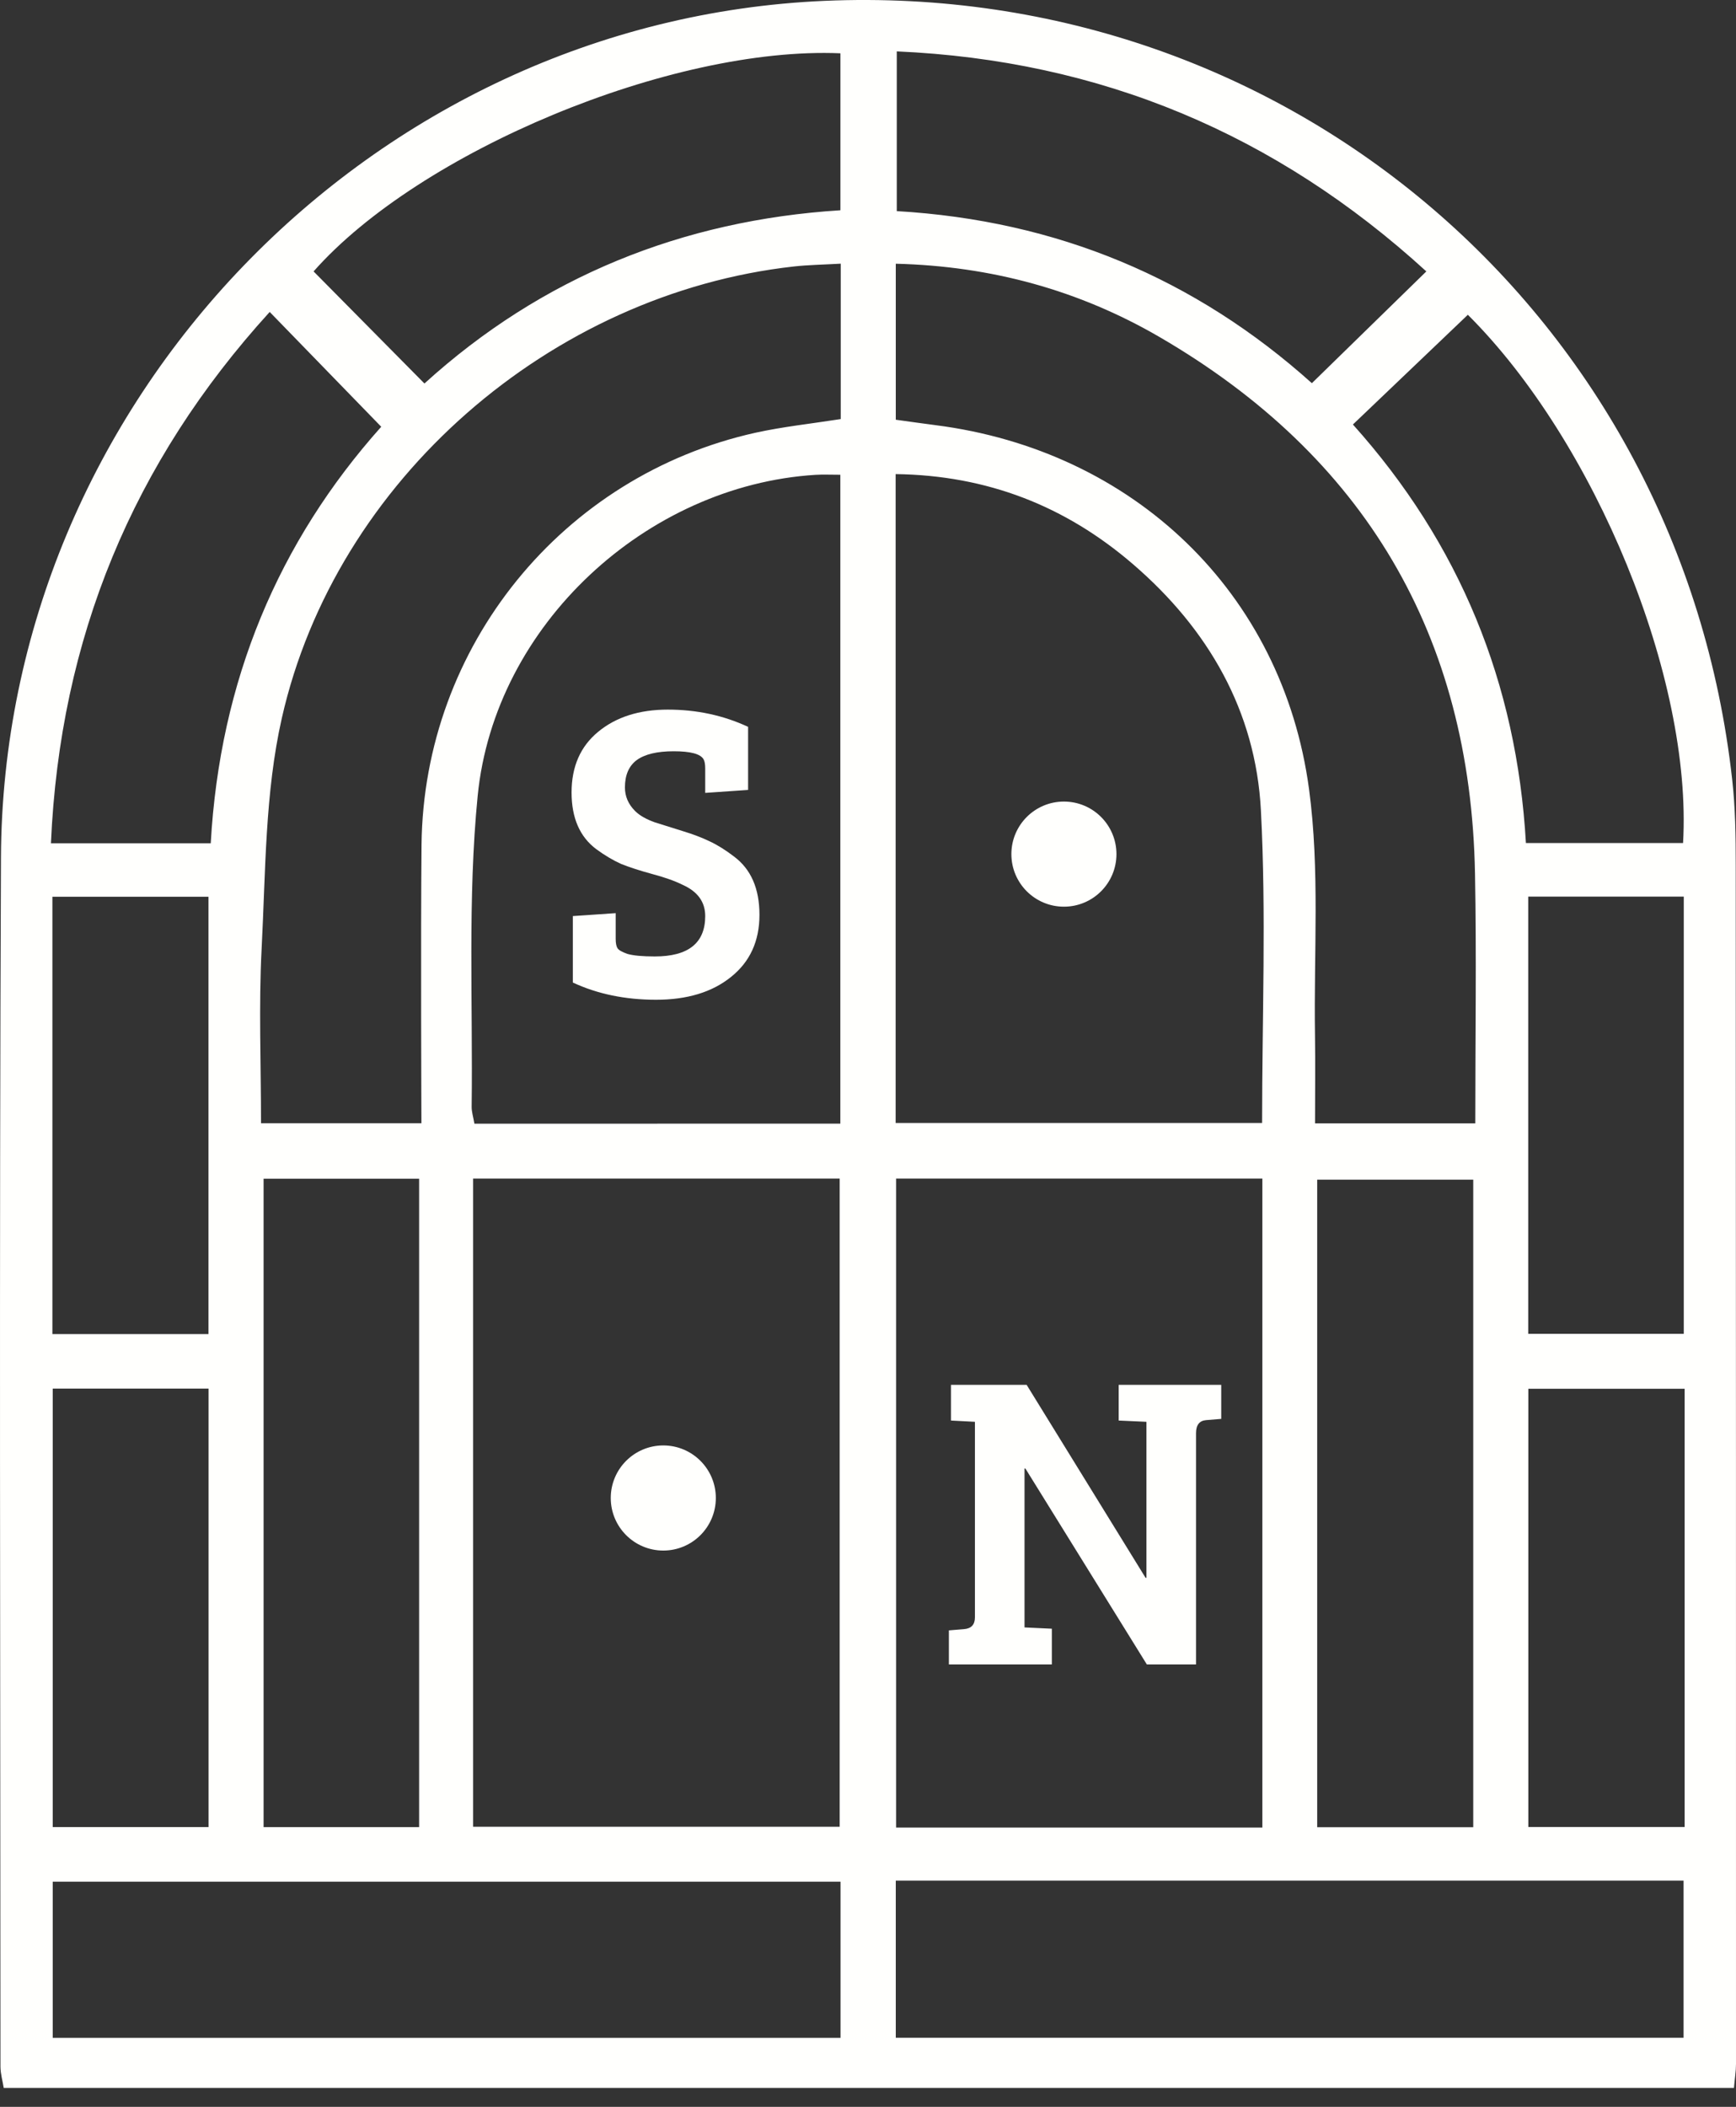 <svg width="61" height="74" viewBox="0 0 61 74" fill="none" xmlns="http://www.w3.org/2000/svg">
<rect x="0" y="0" width="61" height="74" fill="#333333" stroke="none"/>
<path d="M60.928 73.335C40.651 73.335 20.429 73.335 0.131 73.335C0.092 73.088 0.016 72.837 0.016 72.585C0.013 58.43 -0.028 44.275 0.034 30.12C0.101 14.13 13.042 0.723 28.968 0.03C45.283 -0.678 59.055 11.123 60.866 27.381C60.977 28.368 60.991 29.372 60.991 30.369C61 44.409 61 58.449 61 72.488C61 72.749 60.956 73.01 60.928 73.335ZM16.624 64.162C20.988 64.162 25.255 64.162 29.505 64.162C29.505 56.517 29.505 48.955 29.505 41.395C25.162 41.395 20.925 41.395 16.624 41.395C16.624 48.989 16.624 56.524 16.624 64.162ZM44.357 64.19C44.357 56.512 44.357 48.955 44.357 41.395C40.017 41.395 35.78 41.395 31.487 41.395C31.487 49.017 31.487 56.575 31.487 64.19C35.807 64.19 40.044 64.19 44.357 64.19ZM29.528 39.466C29.528 31.793 29.528 24.256 29.528 16.675C29.182 16.675 28.917 16.662 28.654 16.678C22.725 17.047 17.378 21.946 16.785 27.951C16.428 31.562 16.619 35.229 16.573 38.873C16.571 39.055 16.631 39.237 16.67 39.468C20.951 39.466 25.192 39.466 29.528 39.466ZM44.348 39.443C44.348 35.73 44.496 32.086 44.306 28.463C44.124 24.974 42.453 22.089 39.811 19.816C37.444 17.778 34.695 16.694 31.471 16.652C31.471 24.297 31.471 31.834 31.471 39.443C35.805 39.443 40.07 39.443 44.348 39.443ZM51.839 39.456C51.839 36.431 51.883 33.558 51.829 30.687C51.675 22.322 47.948 16.02 40.73 11.829C37.914 10.195 34.836 9.346 31.476 9.263C31.476 11.137 31.476 12.916 31.476 14.742C31.974 14.811 32.422 14.875 32.872 14.933C39.811 15.819 45.066 20.792 45.998 27.722C46.379 30.551 46.162 33.461 46.206 36.334C46.222 37.356 46.208 38.381 46.208 39.456C48.135 39.456 49.919 39.456 51.839 39.456ZM14.808 39.452C14.808 39.452 14.78 32.887 14.812 29.67C14.886 22.703 19.758 16.703 26.551 15.198C27.516 14.986 28.504 14.882 29.542 14.719C29.542 12.921 29.542 11.142 29.542 9.261C28.94 9.296 28.414 9.302 27.892 9.36C19.358 10.313 11.796 16.853 9.902 25.227C9.309 27.847 9.334 30.616 9.193 33.323C9.089 35.34 9.172 37.364 9.172 39.452C11.092 39.452 14.808 39.452 14.808 39.452ZM29.535 66.091C20.235 66.091 11.032 66.091 1.853 66.091C1.853 67.972 1.853 69.756 1.853 71.577C11.106 71.577 20.282 71.577 29.535 71.577C29.535 69.735 29.535 67.951 29.535 66.091ZM31.476 71.574C40.764 71.574 49.939 71.574 59.158 71.574C59.158 69.703 59.158 67.894 59.158 66.055C49.9 66.055 40.725 66.055 31.476 66.055C31.476 67.901 31.476 69.684 31.476 71.574ZM9.262 41.4C9.262 49.026 9.262 56.584 9.262 64.176C11.136 64.176 12.92 64.176 14.727 64.176C14.727 56.542 14.727 48.978 14.727 41.4C12.855 41.4 11.074 41.4 9.262 41.4ZM51.767 64.178C51.767 56.496 51.767 48.959 51.767 41.434C49.877 41.434 48.066 41.434 46.284 41.434C46.284 49.07 46.284 56.605 46.284 64.178C48.142 64.178 49.923 64.178 51.767 64.178ZM51.578 11.056C50.207 12.365 48.887 13.622 47.539 14.91C51.285 19.085 53.295 23.984 53.618 29.61C55.512 29.61 57.328 29.61 59.14 29.61C59.475 23.825 56.052 15.512 51.578 11.056ZM7.405 29.619C7.726 23.903 9.786 19.029 13.396 14.989C12.055 13.608 10.788 12.307 9.477 10.957C4.668 16.235 2.104 22.424 1.79 29.619C3.719 29.619 5.508 29.619 7.405 29.619ZM11.019 9.533C12.339 10.867 13.596 12.139 14.914 13.47C19.035 9.725 23.978 7.736 29.531 7.385C29.531 5.435 29.531 3.651 29.531 1.872C23.602 1.618 14.743 5.315 11.019 9.533ZM46.097 13.459C47.489 12.102 48.769 10.851 50.119 9.533C44.83 4.703 38.664 2.119 31.511 1.805C31.511 3.757 31.511 5.569 31.511 7.415C37.155 7.747 42.001 9.785 46.097 13.459ZM1.853 48.773C1.853 53.937 1.853 59.039 1.853 64.174C3.715 64.174 5.492 64.174 7.329 64.174C7.329 58.995 7.329 53.891 7.329 48.773C5.462 48.773 3.678 48.773 1.853 48.773ZM59.195 48.779C57.28 48.779 55.499 48.779 53.703 48.779C53.703 53.953 53.703 59.055 53.703 64.171C55.586 64.171 57.368 64.171 59.195 64.171C59.195 59.014 59.195 53.937 59.195 48.779ZM1.841 31.497C1.841 36.639 1.841 41.713 1.841 46.857C3.717 46.857 5.529 46.857 7.326 46.857C7.326 41.686 7.326 36.602 7.326 31.497C5.462 31.497 3.678 31.497 1.841 31.497ZM53.699 31.493C53.699 36.66 53.699 41.769 53.699 46.848C55.572 46.848 57.354 46.848 59.165 46.848C59.165 41.681 59.165 36.606 59.165 31.493C57.308 31.493 55.526 31.493 53.699 31.493Z" fill="#FFFFFD"/>
<path d="M23.008 33.594C24.189 33.594 24.78 33.121 24.78 32.176C24.78 31.684 24.519 31.319 23.997 31.083C23.722 30.945 23.363 30.817 22.919 30.699C22.486 30.581 22.122 30.463 21.826 30.345C21.541 30.217 21.25 30.044 20.955 29.828C20.374 29.395 20.084 28.73 20.084 27.834C20.084 26.928 20.394 26.219 21.014 25.707C21.644 25.185 22.462 24.924 23.466 24.924C24.48 24.924 25.42 25.126 26.287 25.53V27.745L24.78 27.849V26.992C24.78 26.844 24.761 26.736 24.721 26.667C24.613 26.48 24.263 26.387 23.673 26.387C23.092 26.387 22.659 26.49 22.373 26.697C22.097 26.904 21.959 27.223 21.959 27.657C21.959 27.972 22.078 28.247 22.314 28.484C22.471 28.641 22.703 28.774 23.008 28.883C23.323 28.981 23.653 29.084 23.997 29.193C24.352 29.301 24.662 29.419 24.928 29.547C25.204 29.675 25.489 29.852 25.785 30.079C26.385 30.522 26.686 31.206 26.686 32.132C26.686 33.057 26.351 33.786 25.681 34.318C25.021 34.849 24.145 35.115 23.052 35.115C21.969 35.115 20.994 34.913 20.128 34.51V32.176L21.634 32.073V32.974C21.634 33.121 21.654 33.23 21.694 33.298C21.733 33.367 21.851 33.436 22.048 33.505C22.255 33.564 22.575 33.594 23.008 33.594Z" fill="#FFFFFD"/>
<path d="M33.342 58.461V57.265L33.873 57.221C34.129 57.201 34.257 57.063 34.257 56.807V49.939L33.416 49.895V48.64H36.074L40.254 55.419H40.283V49.939L39.308 49.895V48.64H42.912V49.836L42.38 49.88C42.144 49.9 42.026 50.053 42.026 50.338V58.461H40.298L36.03 51.579H36V57.161L36.96 57.206V58.461H33.342Z" fill="#FFFFFD"/>
<circle cx="37.384" cy="30" r="1.846" fill="#FFFFFD"/>
<circle cx="23.307" cy="52.615" r="1.846" fill="#FFFFFD"/>
</svg>
